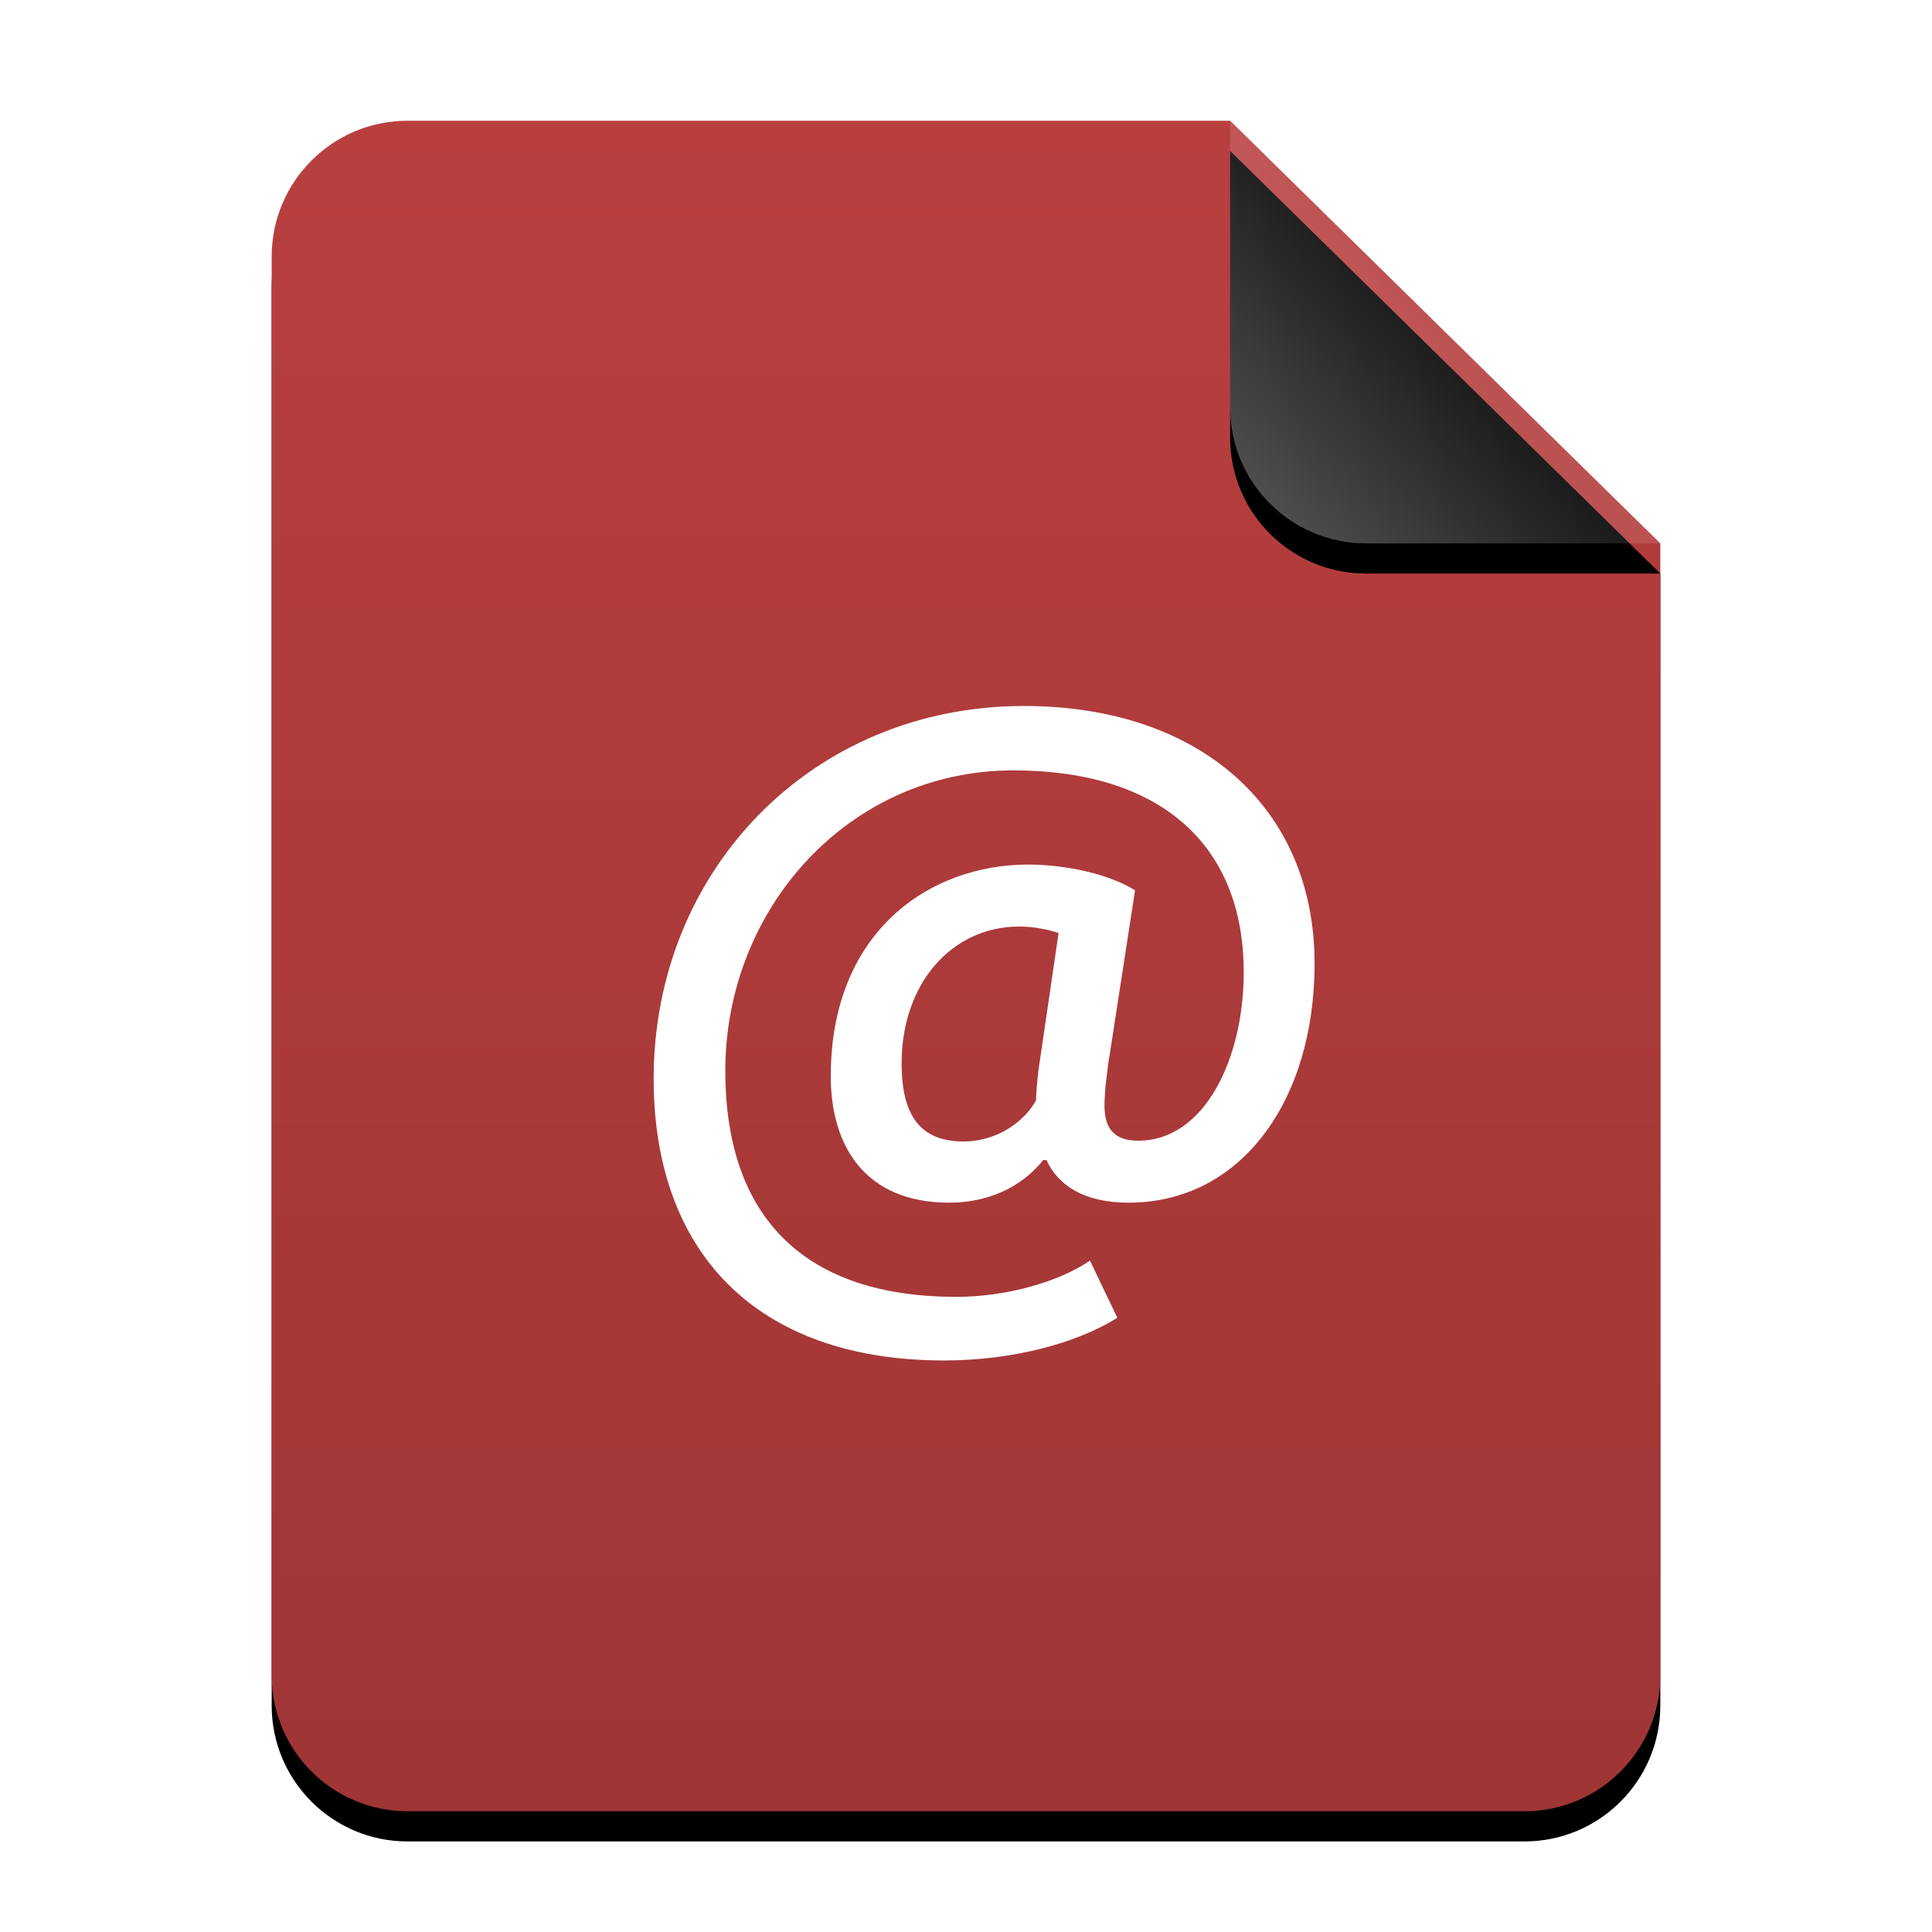 <?xml version="1.0" encoding="UTF-8"?>
<svg width="64px" height="64px" viewBox="0 0 64 64" version="1.1" xmlns="http://www.w3.org/2000/svg" xmlns:xlink="http://www.w3.org/1999/xlink">
    <title>mimetypes/64/x-office-address-book</title>
    <defs>
        <linearGradient x1="50%" y1="0%" x2="50%" y2="99.628%" id="linearGradient-1">
            <stop stop-color="#B93F3F" offset="0%"></stop>
            <stop stop-color="#9F3535" offset="100%"></stop>
        </linearGradient>
        <path d="M46,51.5 C46,53.985 43.985,56 41.5,56 L4.5,56 C2.015,56 3.04359188e-16,53.985 0,51.5 L0,4.5 C-3.04359188e-16,2.015 2.015,4.56538782e-16 4.5,0 L31.75,0 L46,14 L46,51.5 Z" id="path-2"></path>
        <filter x="-14.1%" y="-9.8%" width="128.3%" height="123.2%" filterUnits="objectBoundingBox" id="filter-3">
            <feOffset dx="0" dy="1" in="SourceAlpha" result="shadowOffsetOuter1"></feOffset>
            <feGaussianBlur stdDeviation="2" in="shadowOffsetOuter1" result="shadowBlurOuter1"></feGaussianBlur>
            <feColorMatrix values="0 0 0 0 0.662   0 0 0 0 0   0 0 0 0 0  0 0 0 0.5 0" type="matrix" in="shadowBlurOuter1"></feColorMatrix>
        </filter>
        <linearGradient x1="50%" y1="50%" x2="7.994%" y2="87.54%" id="linearGradient-4">
            <stop stop-color="#FFFFFF" stop-opacity="0.1" offset="0%"></stop>
            <stop stop-color="#FFFFFF" stop-opacity="0.3" offset="100%"></stop>
        </linearGradient>
        <path d="M31.75,0 L46,14 L36.25,14 C33.765,14 31.75,11.985 31.75,9.5 L31.75,0 L31.75,0 Z" id="path-5"></path>
        <filter x="-14.0%" y="-7.1%" width="128.1%" height="128.6%" filterUnits="objectBoundingBox" id="filter-6">
            <feOffset dx="0" dy="1" in="SourceAlpha" result="shadowOffsetOuter1"></feOffset>
            <feGaussianBlur stdDeviation="0.5" in="shadowOffsetOuter1" result="shadowBlurOuter1"></feGaussianBlur>
            <feComposite in="shadowBlurOuter1" in2="SourceAlpha" operator="out" result="shadowBlurOuter1"></feComposite>
            <feColorMatrix values="0 0 0 0 0   0 0 0 0 0   0 0 0 0 0  0 0 0 0.05 0" type="matrix" in="shadowBlurOuter1"></feColorMatrix>
        </filter>
    </defs>
    <g id="mimetypes/64/x-office-address-book" stroke="none" stroke-width="1" fill="none" fill-rule="evenodd">
        <g id="编组-2" transform="translate(9, 4)">
            <g id="蒙版">
                <use fill="black" fill-opacity="1" filter="url(#filter-3)" xlink:href="#path-2"></use>
                <use fill="url(#linearGradient-1)" fill-rule="evenodd" xlink:href="#path-2"></use>
            </g>
            <g id="折角">
                <use fill="black" fill-opacity="1" filter="url(#filter-6)" xlink:href="#path-5"></use>
                <use fill="url(#linearGradient-4)" fill-rule="evenodd" xlink:href="#path-5"></use>
            </g>
        </g>
        <path d="M37.013,43.653 L36.107,41.76 C35.093,42.453 33.36,42.96 31.68,42.96 C26.72,42.96 24.027,40.4 24.027,35.467 C24.027,30.107 28.107,25.52 33.573,25.52 C38.373,25.52 41.2,27.92 41.2,32.213 C41.2,35.04 39.92,37.787 37.707,37.787 C36.907,37.787 36.587,37.387 36.587,36.613 C36.587,36.213 36.667,35.467 36.773,34.853 L37.6,29.493 C36.747,28.96 35.333,28.64 34.053,28.64 C30.8,28.64 27.52,30.853 27.52,35.653 C27.52,37.973 28.667,39.84 31.44,39.84 C32.693,39.84 33.813,39.36 34.56,38.427 L34.667,38.427 C35.04,39.253 35.893,39.84 37.387,39.84 C41.12,39.84 43.547,36.453 43.547,31.92 C43.547,26.747 39.733,23.387 33.92,23.387 C26.88,23.387 21.653,28.853 21.653,35.733 C21.653,41.44 25.013,45.067 31.28,45.067 C33.52,45.067 35.653,44.507 37.013,43.653 L37.013,43.653 Z M31.92,37.813 C30.533,37.813 29.867,37.013 29.867,35.227 C29.867,32.56 31.547,30.693 33.76,30.693 C34.267,30.693 34.747,30.8 35.067,30.907 L34.453,35.093 C34.4,35.387 34.32,36.133 34.32,36.453 C33.92,37.173 33.013,37.813 31.92,37.813 L31.92,37.813 Z" id="@" fill="#FFFFFF"></path>
    </g>
</svg>